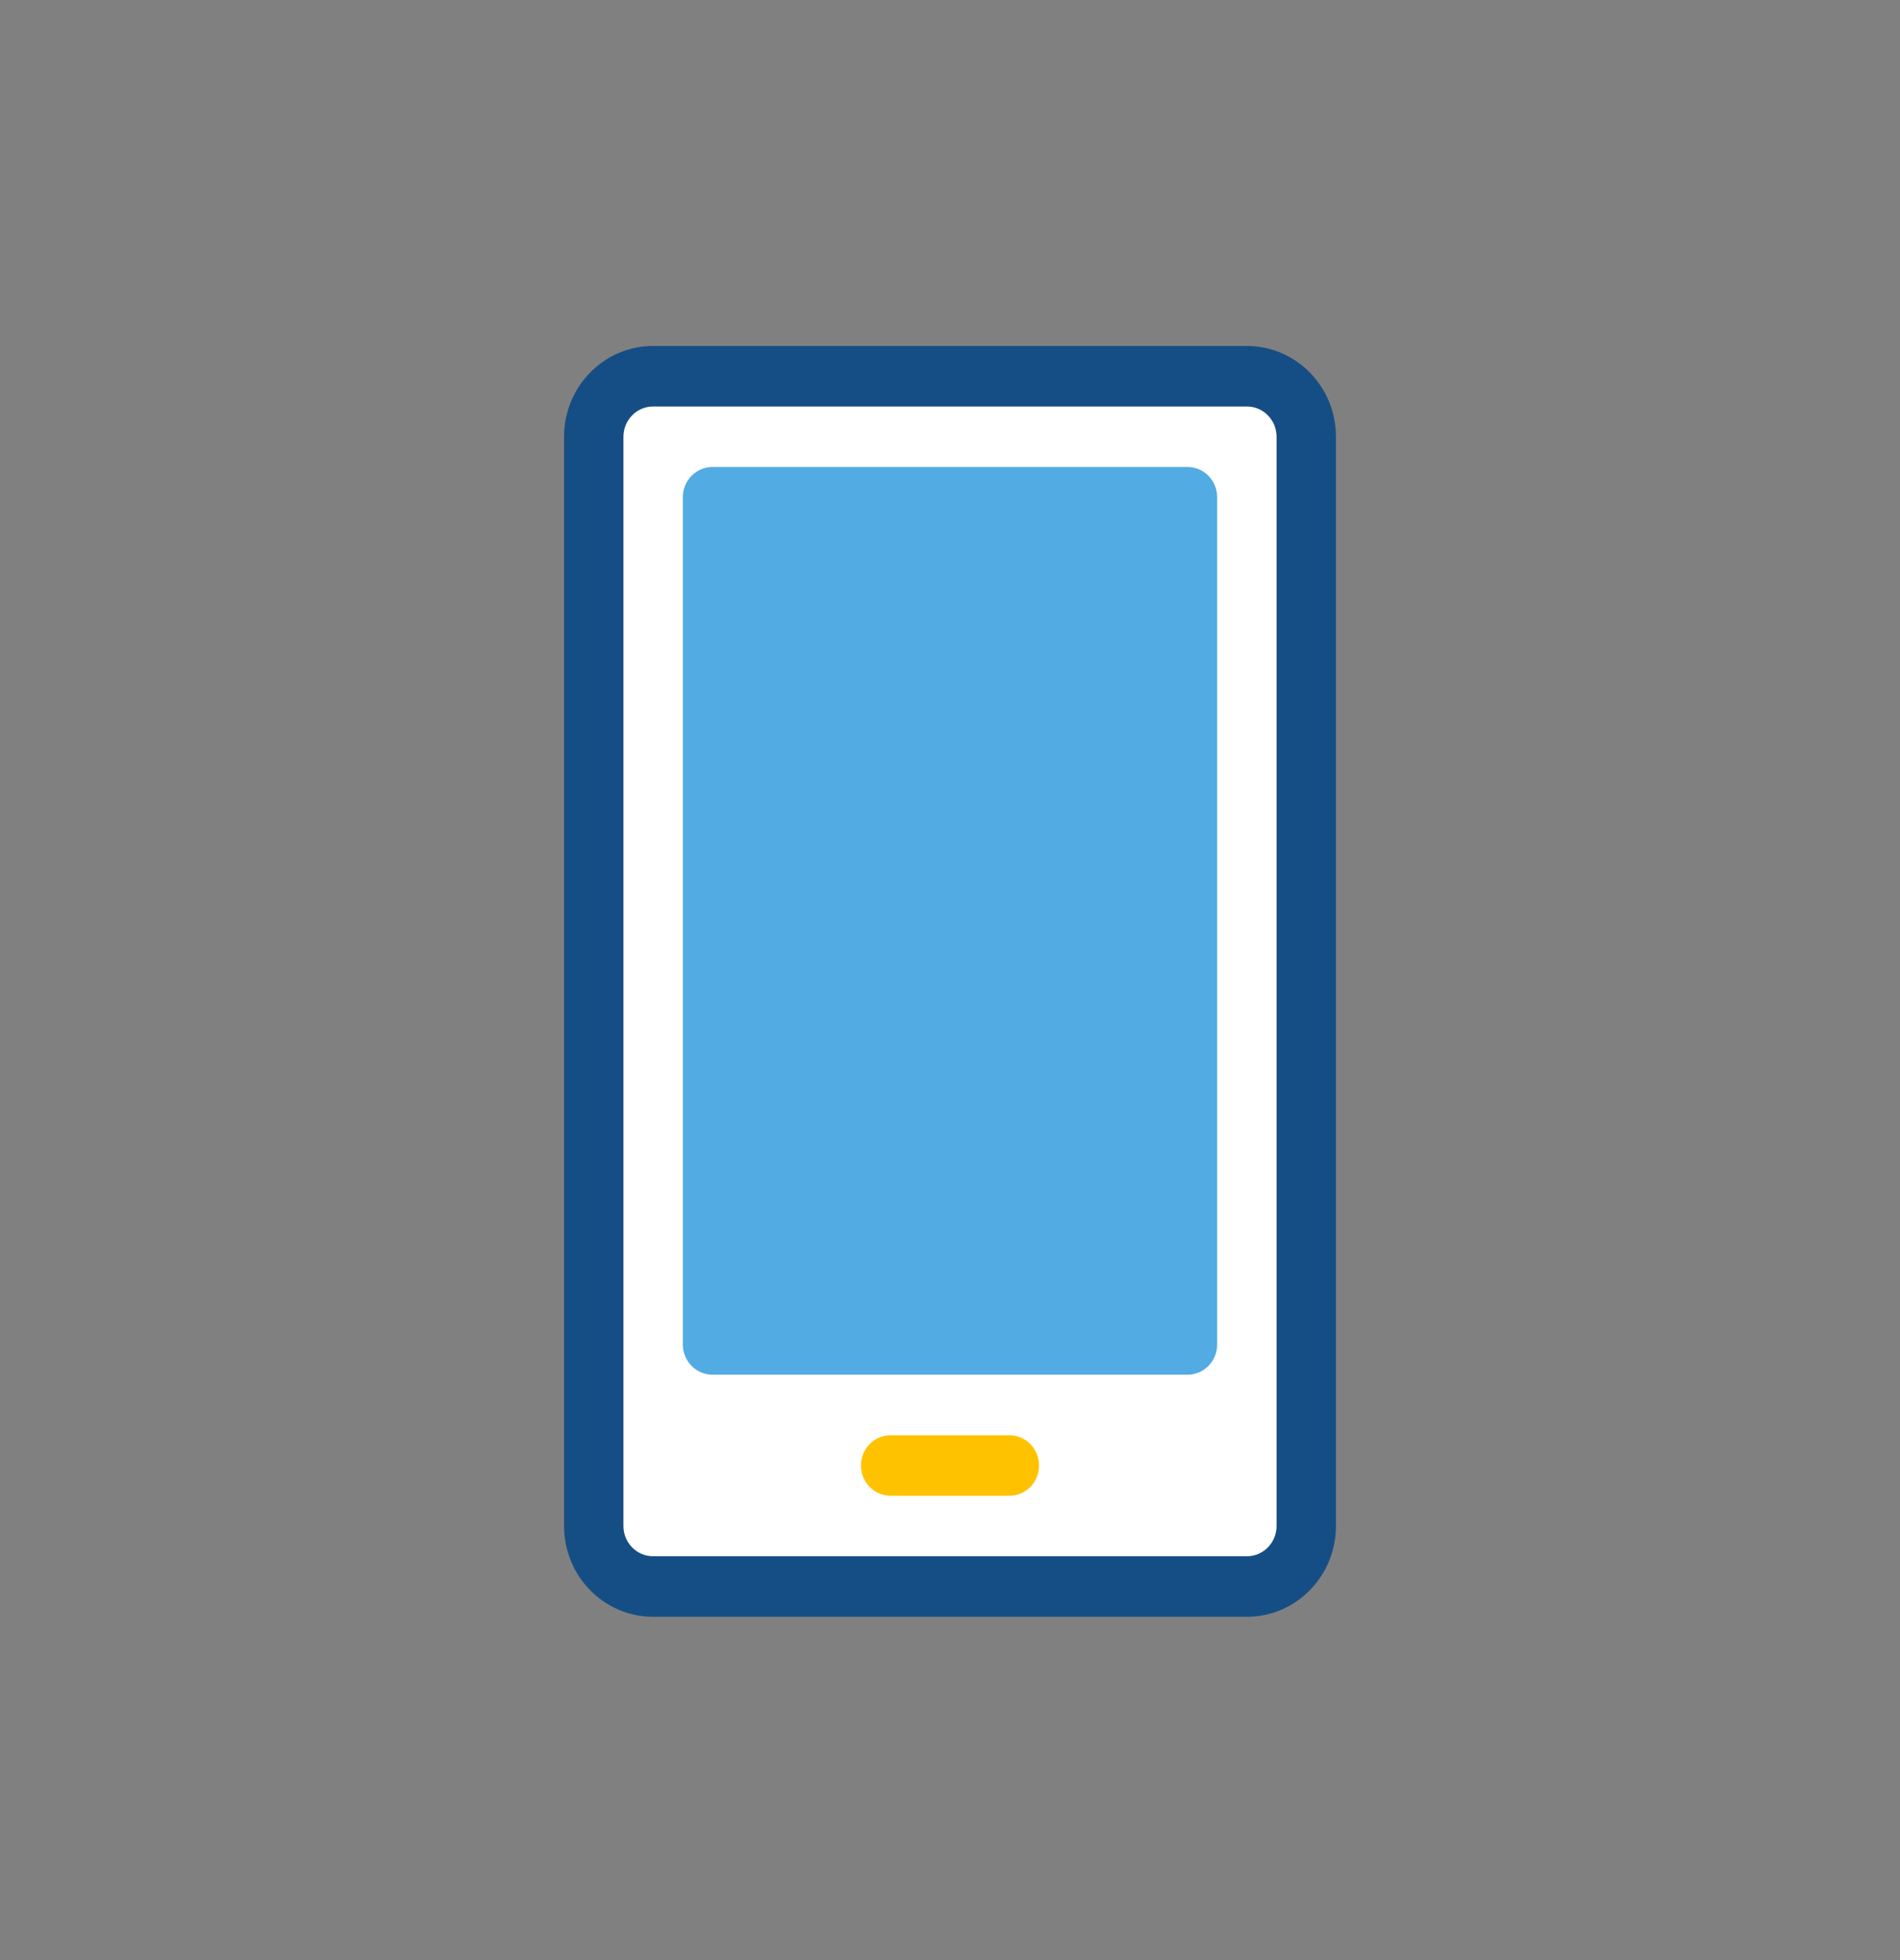 <svg width="64" height="66" viewBox="0 0 64 66" fill="none" xmlns="http://www.w3.org/2000/svg">
<rect x="0" y="0" width="64" height="66" fill="#808080" stroke="none"/>
<path fill-rule="evenodd" clip-rule="evenodd" d="M44 14.706V51.383C44 52.509 43.105 53.421 42 53.421H22C20.895 53.421 20 52.509 20 51.383V14.706C20 13.58 20.895 12.668 22 12.668H42C43.105 12.668 44 13.58 44 14.706Z" fill="white"/>
<path fill-rule="evenodd" clip-rule="evenodd" d="M45 51.383V14.706C45 13.018 43.657 11.649 42 11.649H22C20.343 11.649 19 13.018 19 14.706V51.383C19 53.072 20.343 54.44 22 54.44H42C43.657 54.44 45 53.072 45 51.383ZM42 13.687C42.552 13.687 43 14.143 43 14.706V51.383C43 51.946 42.552 52.402 42 52.402H22C21.448 52.402 21 51.946 21 51.383V14.706C21 14.143 21.448 13.687 22 13.687H42Z" fill="#154E84"/>
<path d="M30 50.365H34C34.552 50.365 35 49.908 35 49.346C35 48.783 34.552 48.327 34 48.327H30C29.448 48.327 29 48.783 29 49.346C29 49.908 29.448 50.365 30 50.365Z" fill="#FFC200"/>
<path fill-rule="evenodd" clip-rule="evenodd" d="M24 15.725H40C40.552 15.725 41 16.181 41 16.743V45.27C41 45.833 40.552 46.289 40 46.289H24C23.448 46.289 23 45.833 23 45.27V16.743C23 16.181 23.448 15.725 24 15.725Z" fill="#52ABE2"/>
</svg>
